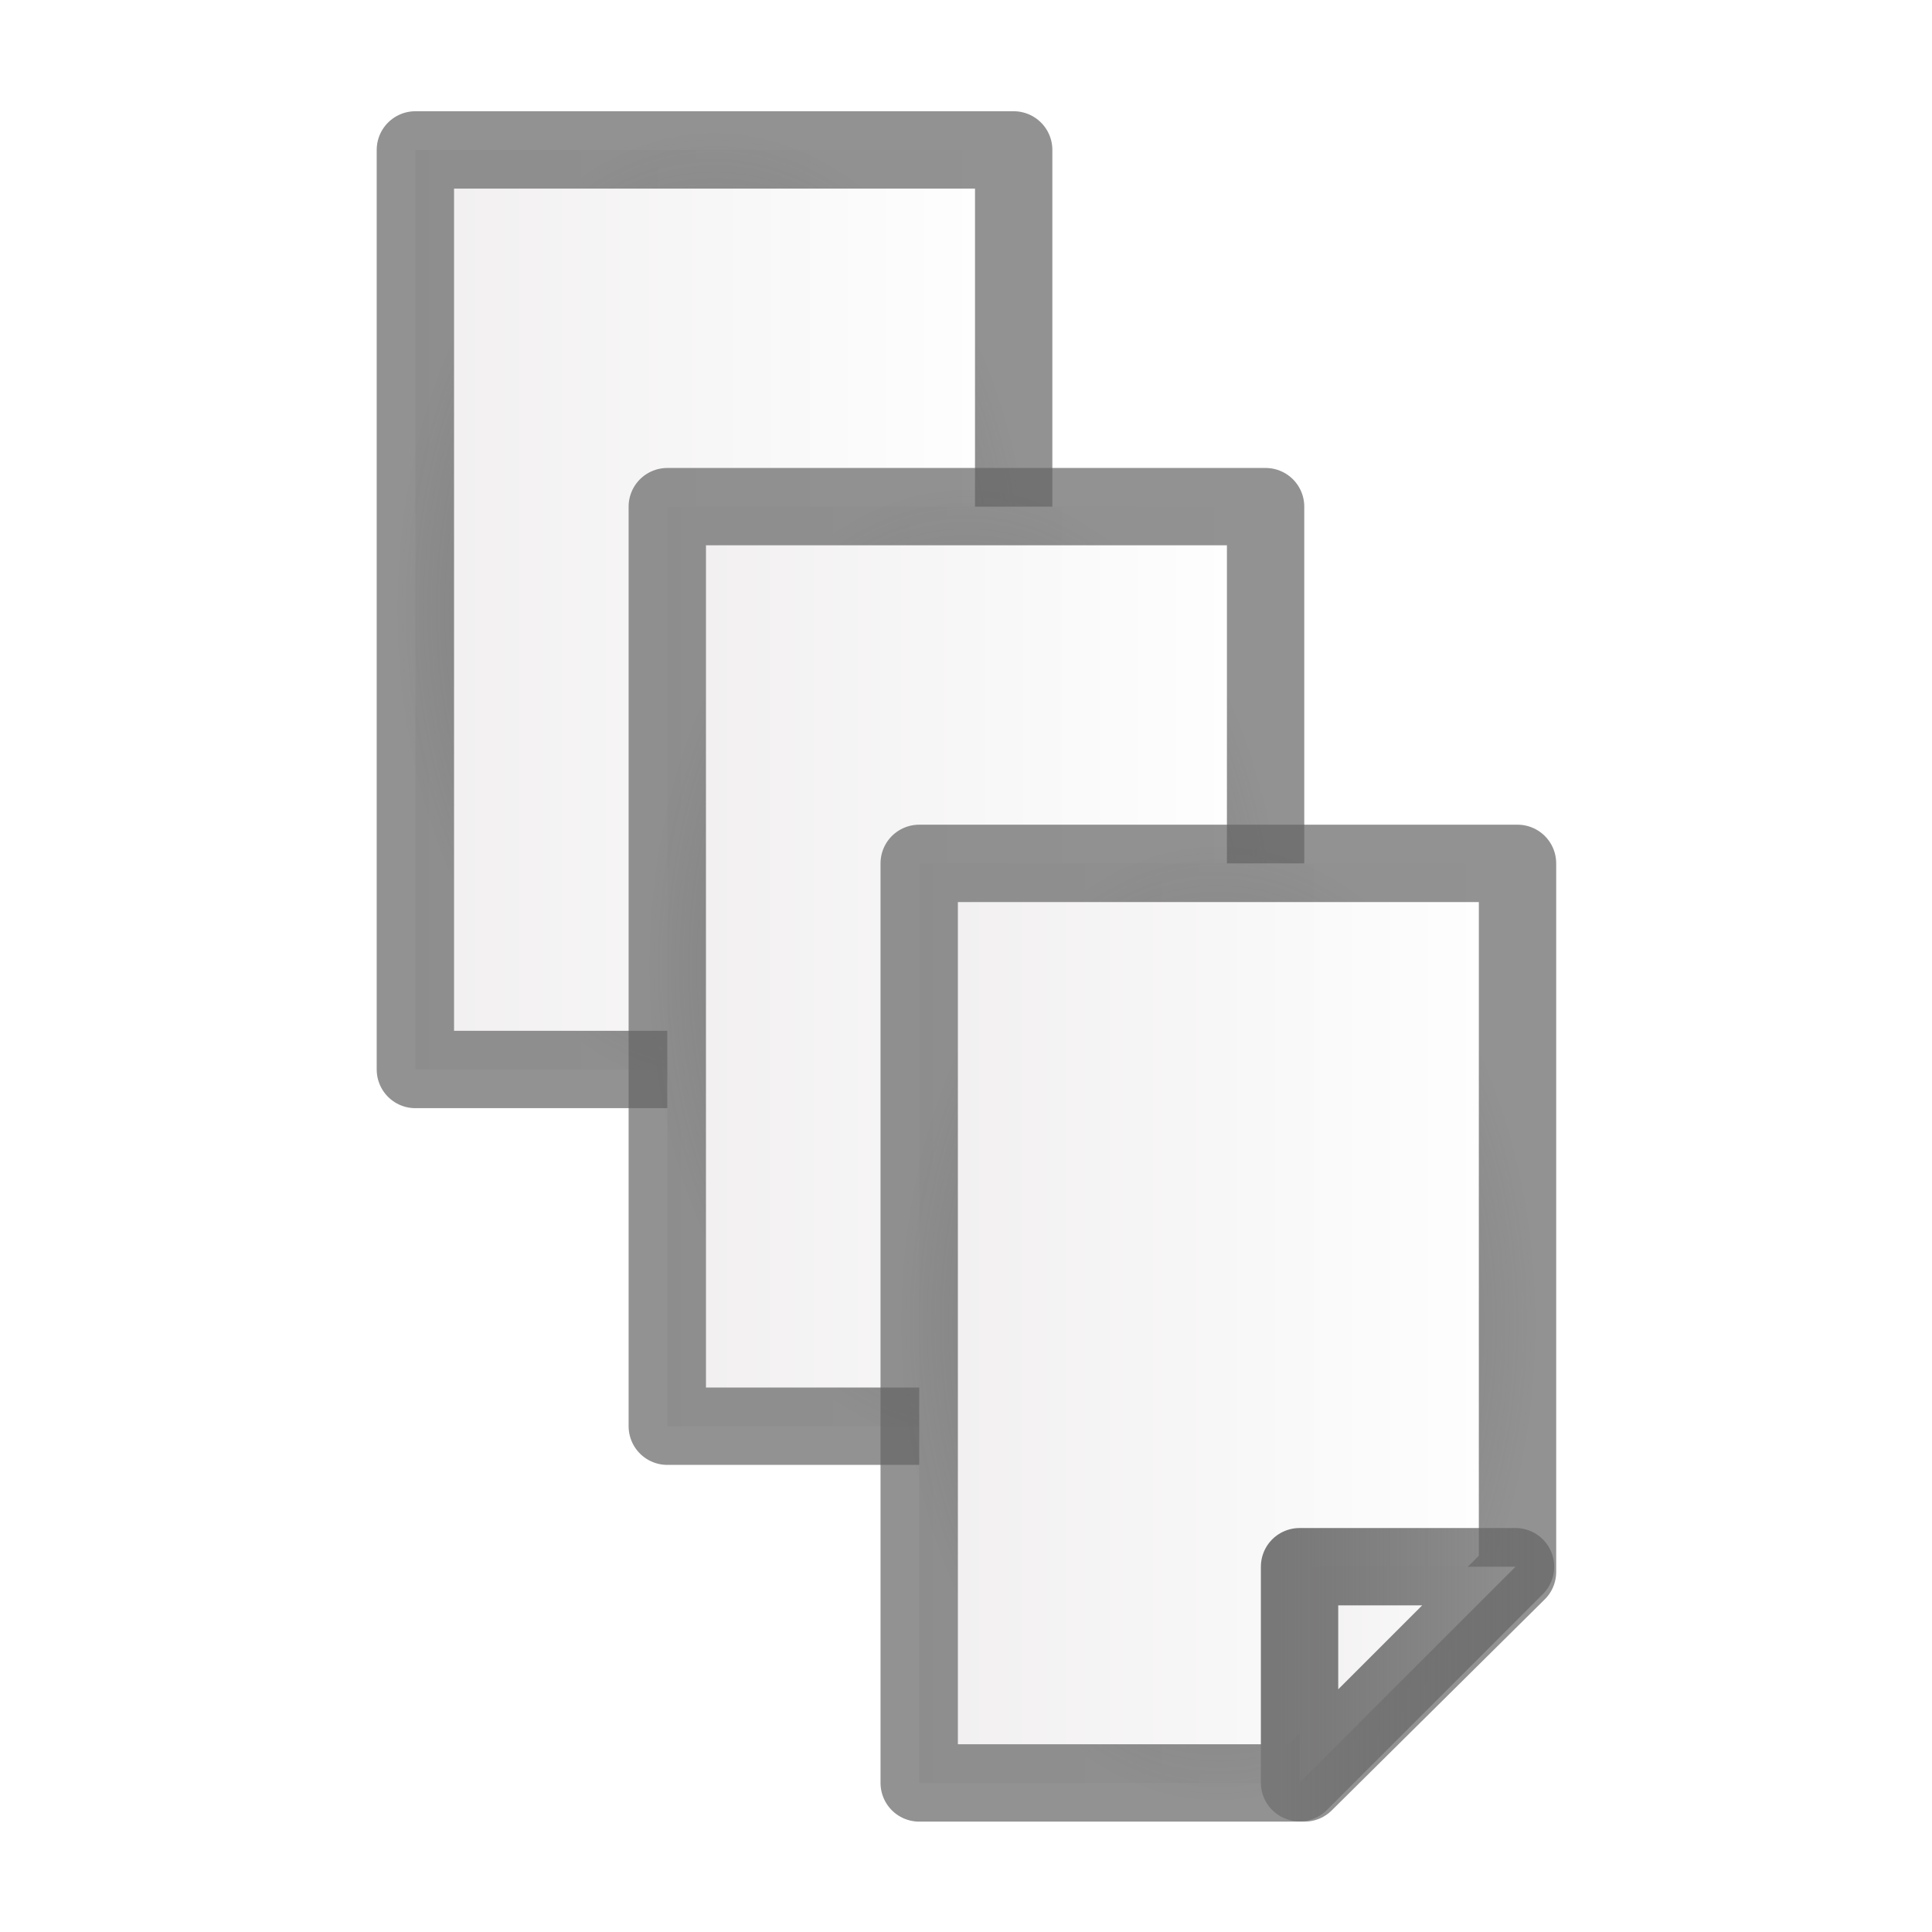 <?xml version="1.0" encoding="UTF-8" standalone="no"?>
<!-- Created with Inkscape (http://www.inkscape.org/) -->

<svg
   xmlns:dc="http://purl.org/dc/elements/1.1/"
   xmlns:cc="http://creativecommons.org/ns#"
   xmlns:rdf="http://www.w3.org/1999/02/22-rdf-syntax-ns#"
   xmlns:svg="http://www.w3.org/2000/svg"
   xmlns="http://www.w3.org/2000/svg"
   xmlns:xlink="http://www.w3.org/1999/xlink"
   xmlns:sodipodi="http://sodipodi.sourceforge.net/DTD/sodipodi-0.dtd"
   xmlns:inkscape="http://www.inkscape.org/namespaces/inkscape"
   version="1.0"
   width="100"
   height="100"
   id="svg2"
   inkscape:version="0.91 r13725"
   sodipodi:docname="collection_extracted.svg">
  <sodipodi:namedview
     pagecolor="#ffffff"
     bordercolor="#666666"
     borderopacity="1"
     objecttolerance="10"
     gridtolerance="10"
     guidetolerance="10"
     inkscape:pageopacity="0"
     inkscape:pageshadow="2"
     inkscape:window-width="1920"
     inkscape:window-height="1016"
     id="namedview22"
     showgrid="false"
     inkscape:zoom="2.8284271"
     inkscape:cx="28.896432"
     inkscape:cy="31.23348"
     inkscape:window-x="0"
     inkscape:window-y="27"
     inkscape:window-maximized="1"
     inkscape:current-layer="svg2" />
  <defs
     id="defs4">
    <filter
       id="filter3239"
       color-interpolation-filters="sRGB">
      <feGaussianBlur
         stdDeviation="2.142"
         id="feGaussianBlur3241" />
    </filter>
    <linearGradient
       id="linearGradient3921">
      <stop
         style="stop-color:#f1eff0;stop-opacity:1;"
         offset="0"
         id="stop3923" />
      <stop
         style="stop-color:#ffffff;stop-opacity:1;"
         offset="1"
         id="stop3925" />
    </linearGradient>
    <linearGradient
       id="linearGradient5375">
      <stop
         style="stop-color:#787878;stop-opacity:1;"
         offset="0"
         id="stop5377" />
      <stop
         style="stop-color:#646464;stop-opacity:0.706;"
         offset="1"
         id="stop5379" />
    </linearGradient>
    <linearGradient
       id="linearGradient3921-4">
      <stop
         style="stop-color:#f1eff0;stop-opacity:1;"
         offset="0"
         id="stop3923-1" />
      <stop
         style="stop-color:#ffffff;stop-opacity:1;"
         offset="1"
         id="stop3925-2" />
    </linearGradient>
    <linearGradient
       id="linearGradient5375-1">
      <stop
         style="stop-color:#787878;stop-opacity:1;"
         offset="0"
         id="stop5377-1" />
      <stop
         style="stop-color:#646464;stop-opacity:0.706;"
         offset="1"
         id="stop5379-1" />
    </linearGradient>
    <linearGradient
       id="linearGradient3921-9">
      <stop
         style="stop-color:#f1eff0;stop-opacity:1;"
         offset="0"
         id="stop3923-9" />
      <stop
         style="stop-color:#ffffff;stop-opacity:1;"
         offset="1"
         id="stop3925-5" />
    </linearGradient>
    <linearGradient
       id="linearGradient5375-4">
      <stop
         style="stop-color:#787878;stop-opacity:1;"
         offset="0"
         id="stop5377-6" />
      <stop
         style="stop-color:#646464;stop-opacity:0.706;"
         offset="1"
         id="stop5379-4" />
    </linearGradient>
    <linearGradient
       inkscape:collect="always"
       xlink:href="#linearGradient3921"
       id="linearGradient3161"
       gradientUnits="userSpaceOnUse"
       gradientTransform="matrix(0.946,0,0,-1.454,5.043,116.698)"
       x1="15.351"
       y1="46.012"
       x2="80.355"
       y2="46.012" />
    <radialGradient
       inkscape:collect="always"
       xlink:href="#linearGradient5375"
       id="radialGradient3163"
       gradientUnits="userSpaceOnUse"
       gradientTransform="matrix(1,0,0,1.504,0,-25.074)"
       cx="50.318"
       cy="49.788"
       fx="50.318"
       fy="49.788"
       r="32.183" />
    <linearGradient
       inkscape:collect="always"
       xlink:href="#linearGradient3921"
       id="linearGradient3165"
       gradientUnits="userSpaceOnUse"
       gradientTransform="translate(2.542,1.483)"
       x1="53.967"
       y1="83.774"
       x2="79.758"
       y2="83.774" />
    <linearGradient
       inkscape:collect="always"
       xlink:href="#linearGradient5375"
       id="linearGradient3167"
       gradientUnits="userSpaceOnUse"
       gradientTransform="translate(2.542,1.483)"
       x1="53.967"
       y1="83.774"
       x2="79.758"
       y2="83.774" />
    <linearGradient
       inkscape:collect="always"
       xlink:href="#linearGradient3921-4"
       id="linearGradient3169"
       gradientUnits="userSpaceOnUse"
       gradientTransform="matrix(0.946,0,0,-1.454,5.043,116.698)"
       x1="15.351"
       y1="46.012"
       x2="80.355"
       y2="46.012" />
    <radialGradient
       inkscape:collect="always"
       xlink:href="#linearGradient5375-1"
       id="radialGradient3171"
       gradientUnits="userSpaceOnUse"
       gradientTransform="matrix(1,0,0,1.504,0,-25.074)"
       cx="50.318"
       cy="49.788"
       fx="50.318"
       fy="49.788"
       r="32.183" />
    <linearGradient
       inkscape:collect="always"
       xlink:href="#linearGradient3921-4"
       id="linearGradient3173"
       gradientUnits="userSpaceOnUse"
       gradientTransform="translate(2.542,1.483)"
       x1="53.967"
       y1="83.774"
       x2="79.758"
       y2="83.774" />
    <linearGradient
       inkscape:collect="always"
       xlink:href="#linearGradient5375-1"
       id="linearGradient3175"
       gradientUnits="userSpaceOnUse"
       gradientTransform="translate(2.542,1.483)"
       x1="53.967"
       y1="83.774"
       x2="79.758"
       y2="83.774" />
    <linearGradient
       inkscape:collect="always"
       xlink:href="#linearGradient3921-9"
       id="linearGradient3177"
       gradientUnits="userSpaceOnUse"
       gradientTransform="matrix(0.946,0,0,-1.454,5.043,116.698)"
       x1="15.351"
       y1="46.012"
       x2="80.355"
       y2="46.012" />
    <radialGradient
       inkscape:collect="always"
       xlink:href="#linearGradient5375-4"
       id="radialGradient3179"
       gradientUnits="userSpaceOnUse"
       gradientTransform="matrix(1,0,0,1.504,0,-25.074)"
       cx="50.318"
       cy="49.788"
       fx="50.318"
       fy="49.788"
       r="32.183" />
    <linearGradient
       inkscape:collect="always"
       xlink:href="#linearGradient3921-9"
       id="linearGradient3181"
       gradientUnits="userSpaceOnUse"
       gradientTransform="translate(2.542,1.483)"
       x1="53.967"
       y1="83.774"
       x2="79.758"
       y2="83.774" />
    <linearGradient
       inkscape:collect="always"
       xlink:href="#linearGradient5375-4"
       id="linearGradient3183"
       gradientUnits="userSpaceOnUse"
       gradientTransform="translate(2.542,1.483)"
       x1="53.967"
       y1="83.774"
       x2="79.758"
       y2="83.774" />
  </defs>
  <g
     style="fill:#ffffff;fill-opacity:1;filter:url(#filter3239)"
     id="g3157"
     transform="matrix(1.019,0,0,1.154,3.546,-1.541)" />
  <g
     id="g2180"
     transform="matrix(1.108,0,0,1.108,-1.86,-0.206)" />
  <g
     id="g3150"
     transform="translate(2.228,5.233)">
    <g
       transform="matrix(0.513,0,0,0.513,8.943,0.784)"
       id="g3005">
      <path
         d="m 20.134,96.179 38.875,0 21.492,-21.291 0,-71.491 -60.367,0 z"
         id="rect5048"
         style="fill:url(#linearGradient3161);fill-opacity:1;fill-rule:evenodd;stroke:url(#radialGradient3163);stroke-width:7.804;stroke-linecap:round;stroke-linejoin:round;stroke-miterlimit:4;stroke-opacity:1;stroke-dasharray:none;stroke-dashoffset:0"
         inkscape:connector-curvature="0"
         sodipodi:nodetypes="cccccc" />
      <path
         style="fill:url(#linearGradient3165);fill-opacity:1;stroke:url(#linearGradient3167);stroke-width:7.804;stroke-linejoin:round;stroke-miterlimit:4;stroke-opacity:1;stroke-dasharray:none;stroke-dashoffset:0"
         d="m 58.51,74.362 21.791,0 C 69.136,85.526 76.954,77.708 58.51,96.152 z"
         id="rect3859"
         inkscape:connector-curvature="0"
         sodipodi:nodetypes="cccc" />
    </g>
    <g
       transform="matrix(0.513,0,0,0.513,21.982,19.248)"
       id="g3005-2">
      <path
         d="m 20.134,96.179 38.875,0 21.492,-21.291 0,-71.491 -60.367,0 z"
         id="rect5048-1"
         style="fill:url(#linearGradient3169);fill-opacity:1;fill-rule:evenodd;stroke:url(#radialGradient3171);stroke-width:7.804;stroke-linecap:round;stroke-linejoin:round;stroke-miterlimit:4;stroke-opacity:1;stroke-dasharray:none;stroke-dashoffset:0"
         inkscape:connector-curvature="0"
         sodipodi:nodetypes="cccccc" />
      <path
         style="fill:url(#linearGradient3173);fill-opacity:1;stroke:url(#linearGradient3175);stroke-width:7.804;stroke-linejoin:round;stroke-miterlimit:4;stroke-opacity:1;stroke-dasharray:none;stroke-dashoffset:0"
         d="m 58.51,74.362 21.791,0 C 69.136,85.526 76.954,77.708 58.51,96.152 z"
         id="rect3859-4"
         inkscape:connector-curvature="0"
         sodipodi:nodetypes="cccc" />
    </g>
    <g
       transform="matrix(0.513,0,0,0.513,35.021,37.712)"
       id="g3005-9">
      <path
         d="m 20.134,96.179 38.875,0 21.492,-21.291 0,-71.491 -60.367,0 z"
         id="rect5048-4"
         style="fill:url(#linearGradient3177);fill-opacity:1;fill-rule:evenodd;stroke:url(#radialGradient3179);stroke-width:7.804;stroke-linecap:round;stroke-linejoin:round;stroke-miterlimit:4;stroke-opacity:1;stroke-dasharray:none;stroke-dashoffset:0"
         inkscape:connector-curvature="0"
         sodipodi:nodetypes="cccccc" />
      <path
         style="fill:url(#linearGradient3181);fill-opacity:1;stroke:url(#linearGradient3183);stroke-width:7.804;stroke-linejoin:round;stroke-miterlimit:4;stroke-opacity:1;stroke-dasharray:none;stroke-dashoffset:0"
         d="m 58.51,74.362 21.791,0 C 69.136,85.526 76.954,77.708 58.51,96.152 z"
         id="rect3859-8"
         inkscape:connector-curvature="0"
         sodipodi:nodetypes="cccc" />
    </g>
  </g>
</svg>
